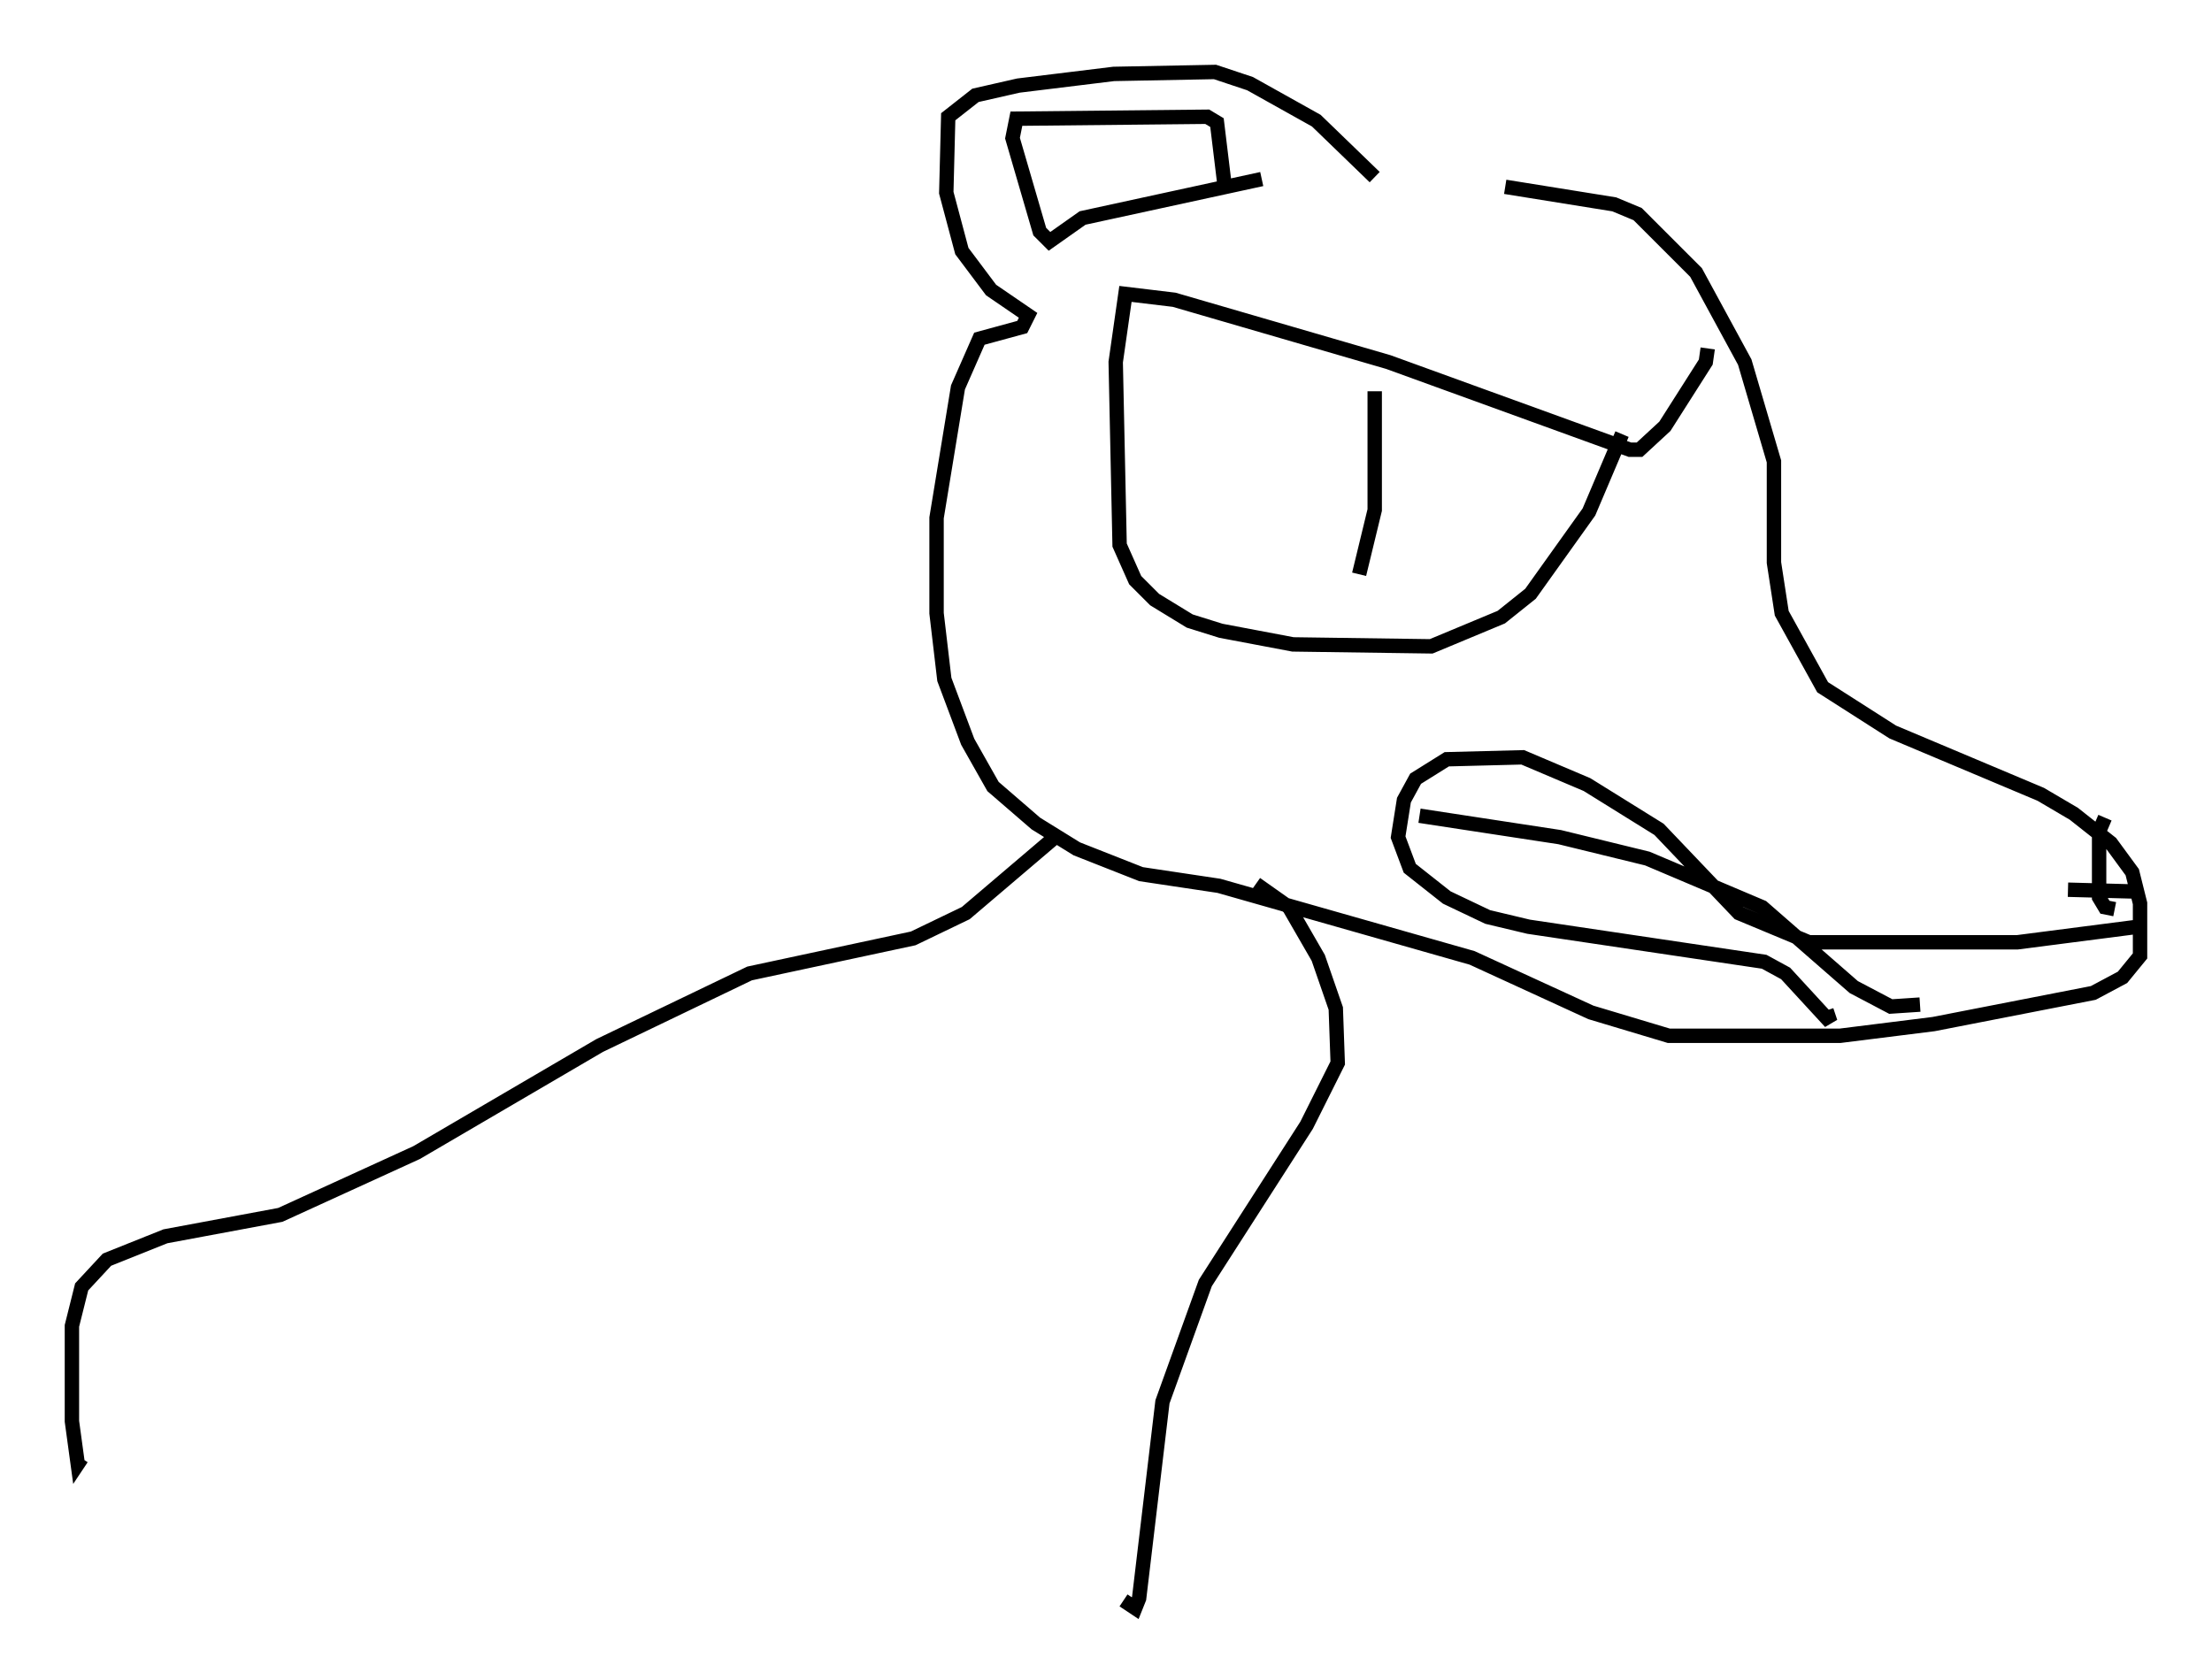 <?xml version="1.0" encoding="utf-8" ?>
<svg baseProfile="full" height="116.765" version="1.1" width="153.706" xmlns="http://www.w3.org/2000/svg" xmlns:ev="http://www.w3.org/2001/xml-events" xmlns:xlink="http://www.w3.org/1999/xlink"><defs /><rect fill="white" height="116.765" width="153.706" x="0" y="0" /><path d="M91.332, 11.766 m13.261, 1.218 l7.578, 1.218 1.624, 0.677 l4.059, 4.059 3.383, 6.225 l2.03, 6.901 0.0, 7.036 l0.541, 3.518 2.842, 5.142 l4.871, 3.112 10.284, 4.33 l2.3, 1.353 2.571, 2.03 l1.488, 2.03 0.541, 2.165 l0.0, 3.654 -1.218, 1.488 l-2.03, 1.083 -11.096, 2.165 l-6.495, 0.812 -11.908, 0.0 l-5.413, -1.624 -8.254, -3.789 l-17.591, -5.007 -5.413, -0.812 l-4.465, -1.759 -2.842, -1.759 l-2.977, -2.571 -1.759, -3.112 l-1.624, -4.33 -0.541, -4.601 l0.0, -6.631 1.488, -9.066 l1.488, -3.383 2.977, -0.812 l0.406, -0.812 -2.571, -1.759 l-2.03, -2.706 -1.083, -4.059 l0.135, -5.277 1.894, -1.488 l2.977, -0.677 6.631, -0.812 l7.036, -0.135 2.436, 0.812 l4.601, 2.571 4.059, 3.924 m-7.848, 0.135 l-12.449, 2.706 -2.3, 1.624 l-0.677, -0.677 -1.894, -6.495 l0.271, -1.353 13.261, -0.135 l0.677, 0.406 0.541, 4.465 m33.559, 11.231 l-0.135, 0.947 -2.842, 4.465 l-1.759, 1.624 -0.677, 0.0 l-16.779, -6.089 -14.885, -4.33 l-3.383, -0.406 -0.677, 4.736 l0.271, 12.72 1.083, 2.436 l1.353, 1.353 2.436, 1.488 l2.165, 0.677 5.007, 0.947 l9.607, 0.135 4.871, -2.03 l2.03, -1.624 4.059, -5.683 l2.3, -5.413 m-17.185, -2.977 l0.0, 8.254 -1.083, 4.465 m51.826, 16.915 l-0.406, 0.947 0.0, 4.601 l0.406, 0.677 0.677, 0.135 m1.624, 1.218 l-8.39, 1.083 -14.479, 0.0 l-4.871, -2.03 -5.548, -5.819 l-5.007, -3.112 -4.465, -1.894 l-5.277, 0.135 -2.165, 1.353 l-0.812, 1.488 -0.406, 2.571 l0.812, 2.165 2.571, 2.03 l2.842, 1.353 2.842, 0.677 l16.373, 2.436 1.488, 0.812 l3.112, 3.383 -0.271, -0.812 m-28.281, -13.532 l9.743, 1.488 6.089, 1.488 l7.984, 3.383 6.36, 5.548 l2.571, 1.353 2.03, -0.135 m10.284, -7.984 l5.007, 0.135 m-61.434, -0.541 l2.3, 1.624 2.03, 3.518 l1.218, 3.518 0.135, 3.789 l-2.165, 4.33 -7.036, 10.961 l-2.977, 8.254 -1.624, 13.667 l-0.271, 0.677 -0.812, -0.541 m-4.601, -53.179 l-6.36, 5.413 -3.654, 1.759 l-11.367, 2.436 -10.419, 5.007 l-12.72, 7.442 -9.472, 4.33 l-7.984, 1.488 -4.059, 1.624 l-1.759, 1.894 -0.677, 2.706 l0.0, 6.631 0.406, 2.977 l0.271, -0.406 m3.248, -15.155 " fill="none" stroke="black" stroke-width="1" /></svg>